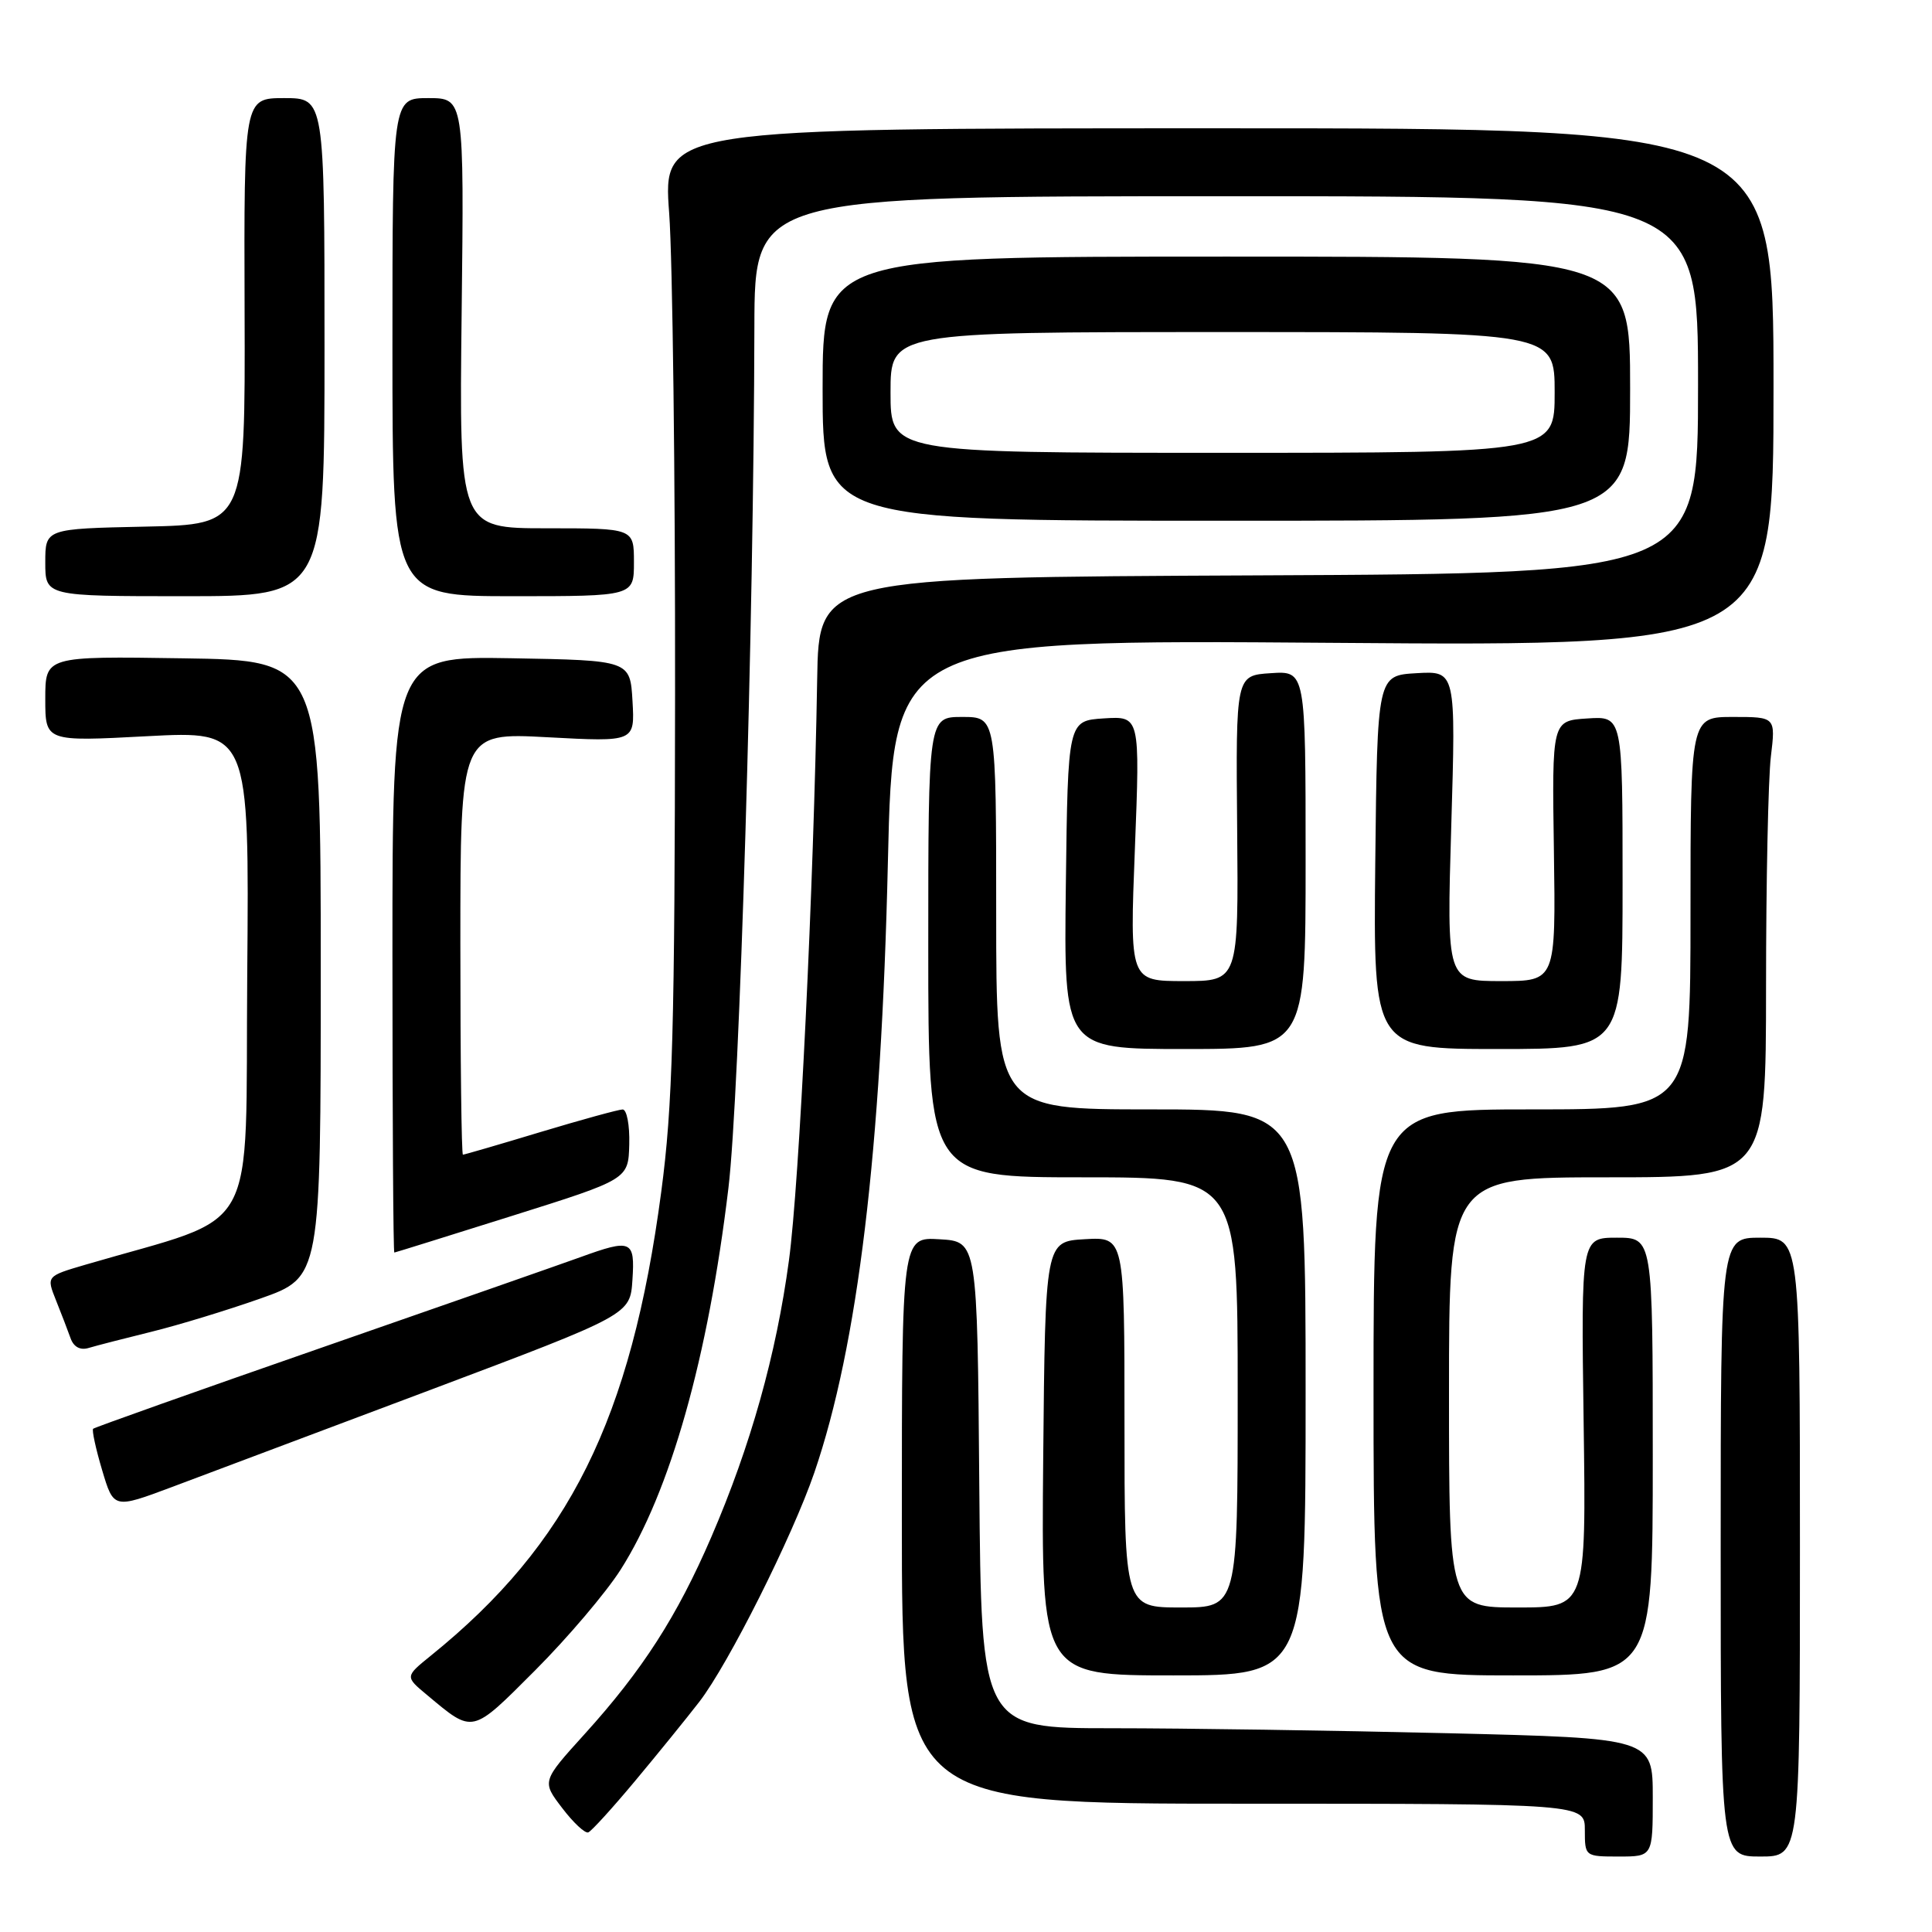 <?xml version="1.0" encoding="UTF-8" standalone="no"?>
<!DOCTYPE svg PUBLIC "-//W3C//DTD SVG 1.1//EN" "http://www.w3.org/Graphics/SVG/1.1/DTD/svg11.dtd" >
<svg xmlns="http://www.w3.org/2000/svg" xmlns:xlink="http://www.w3.org/1999/xlink" version="1.1" viewBox="0 0 256 256">
 <g >
 <path fill="currentColor"
d=" M 219.00 238.16 C 219.00 230.32 219.00 230.32 191.84 229.66 C 176.90 229.30 156.88 229.00 147.35 229.00 C 130.03 229.00 130.03 229.00 129.76 196.75 C 129.50 164.50 129.50 164.50 124.50 164.21 C 119.50 163.91 119.50 163.91 119.50 201.46 C 119.50 239.00 119.50 239.00 164.75 239.00 C 210.00 239.00 210.00 239.00 210.00 242.50 C 210.00 245.98 210.02 246.00 214.50 246.00 C 219.00 246.00 219.00 246.00 219.00 238.16 Z  M 238.50 205.00 C 238.50 164.00 238.50 164.00 233.25 164.00 C 228.00 164.00 228.00 164.00 228.00 205.00 C 228.00 246.00 228.00 246.00 233.25 246.00 C 238.50 246.00 238.50 246.00 238.50 205.00 Z  M 84.14 236.00 C 87.12 232.43 90.96 227.70 92.66 225.50 C 96.51 220.52 104.99 203.61 107.90 195.14 C 113.67 178.29 116.77 152.56 117.65 114.23 C 118.33 84.74 118.33 84.74 176.66 85.18 C 235.00 85.63 235.00 85.63 235.00 51.31 C 235.00 17.00 235.00 17.00 161.42 17.00 C 87.83 17.00 87.83 17.00 88.67 28.25 C 89.12 34.44 89.48 63.12 89.45 92.00 C 89.41 136.48 89.13 146.55 87.62 157.91 C 83.62 188.08 75.41 204.59 57.08 219.39 C 53.66 222.16 53.66 222.16 56.58 224.59 C 62.76 229.75 62.42 229.83 70.92 221.32 C 75.21 217.02 80.30 211.03 82.23 208.00 C 88.81 197.67 93.83 179.91 96.52 157.42 C 98.01 145.02 99.88 82.83 99.96 43.25 C 100.00 26.00 100.00 26.00 162.50 26.00 C 225.00 26.00 225.00 26.00 225.00 50.99 C 225.00 75.98 225.00 75.98 166.75 76.24 C 108.50 76.50 108.50 76.50 108.28 90.00 C 107.82 117.57 105.92 156.83 104.54 167.00 C 102.86 179.49 99.46 191.59 94.25 203.67 C 89.72 214.17 85.14 221.30 77.46 229.78 C 71.79 236.04 71.79 236.04 74.49 239.57 C 75.97 241.52 77.53 242.97 77.95 242.80 C 78.37 242.64 81.16 239.57 84.14 236.00 Z  M 173.00 184.50 C 173.00 147.00 173.00 147.00 152.50 147.00 C 132.00 147.00 132.00 147.00 132.00 121.00 C 132.00 95.00 132.00 95.00 127.50 95.00 C 123.00 95.00 123.00 95.00 123.00 125.50 C 123.00 156.00 123.00 156.00 143.50 156.00 C 164.00 156.00 164.00 156.00 164.00 184.50 C 164.00 213.00 164.00 213.00 156.50 213.00 C 149.00 213.00 149.00 213.00 149.00 188.45 C 149.00 163.90 149.00 163.90 143.75 164.20 C 138.50 164.50 138.50 164.50 138.23 193.25 C 137.97 222.00 137.97 222.00 155.48 222.00 C 173.00 222.00 173.00 222.00 173.00 184.50 Z  M 219.00 193.00 C 219.00 164.00 219.00 164.00 214.25 164.00 C 209.50 164.00 209.50 164.00 209.84 188.50 C 210.18 213.00 210.18 213.00 201.09 213.00 C 192.00 213.00 192.00 213.00 192.00 184.50 C 192.00 156.00 192.00 156.00 213.00 156.00 C 234.00 156.00 234.00 156.00 234.01 130.75 C 234.01 116.86 234.30 103.14 234.65 100.25 C 235.28 95.00 235.28 95.00 229.64 95.00 C 224.00 95.00 224.00 95.00 224.00 121.00 C 224.00 147.00 224.00 147.00 203.00 147.00 C 182.00 147.00 182.00 147.00 182.00 184.50 C 182.00 222.00 182.00 222.00 200.50 222.00 C 219.00 222.00 219.00 222.00 219.00 193.00 Z  M 57.00 184.18 C 83.50 174.20 83.50 174.20 83.80 169.60 C 84.15 164.33 83.68 164.12 76.88 166.59 C 74.47 167.46 59.04 172.86 42.59 178.58 C 26.14 184.30 12.53 189.14 12.34 189.32 C 12.16 189.51 12.69 191.97 13.53 194.79 C 15.06 199.93 15.06 199.93 22.78 197.04 C 27.03 195.45 42.42 189.66 57.00 184.18 Z  M 20.01 176.48 C 23.60 175.60 30.12 173.61 34.51 172.06 C 42.50 169.24 42.50 169.24 42.50 128.37 C 42.50 87.50 42.50 87.50 24.25 87.23 C 6.00 86.95 6.00 86.95 6.00 92.61 C 6.00 98.27 6.00 98.27 19.51 97.55 C 33.03 96.84 33.03 96.84 32.76 129.06 C 32.47 164.78 34.74 160.71 11.32 167.58 C 6.14 169.10 6.14 169.10 7.42 172.30 C 8.13 174.06 8.99 176.32 9.35 177.32 C 9.76 178.48 10.63 178.95 11.75 178.61 C 12.71 178.32 16.43 177.36 20.01 176.48 Z  M 67.88 161.10 C 83.26 156.26 83.26 156.26 83.38 151.63 C 83.45 149.08 83.05 147.00 82.50 147.01 C 81.95 147.02 77.04 148.37 71.59 150.01 C 66.14 151.66 61.52 153.00 61.34 153.00 C 61.15 153.00 61.00 140.42 61.00 125.04 C 61.00 97.07 61.00 97.07 72.56 97.69 C 84.12 98.31 84.12 98.31 83.81 92.91 C 83.50 87.50 83.50 87.50 67.75 87.22 C 52.00 86.95 52.00 86.95 52.00 126.47 C 52.00 148.21 52.11 165.99 52.25 165.97 C 52.39 165.96 59.42 163.76 67.88 161.10 Z  M 173.00 113.95 C 173.00 88.89 173.00 88.89 168.38 89.20 C 163.75 89.50 163.75 89.50 163.93 109.75 C 164.11 130.00 164.11 130.00 156.90 130.00 C 149.69 130.00 149.69 130.00 150.38 112.44 C 151.06 94.89 151.06 94.89 146.28 95.19 C 141.50 95.50 141.50 95.50 141.23 117.25 C 140.96 139.00 140.96 139.00 156.98 139.00 C 173.00 139.00 173.00 139.00 173.00 113.95 Z  M 215.00 116.95 C 215.00 94.89 215.00 94.89 210.32 95.20 C 205.64 95.50 205.64 95.50 205.90 112.75 C 206.15 130.00 206.15 130.00 198.92 130.00 C 191.69 130.00 191.69 130.00 192.30 109.45 C 192.91 88.90 192.91 88.90 187.71 89.20 C 182.50 89.50 182.50 89.50 182.23 114.25 C 181.97 139.00 181.97 139.00 198.48 139.00 C 215.00 139.00 215.00 139.00 215.00 116.95 Z  M 43.00 46.00 C 43.00 13.00 43.00 13.00 37.66 13.00 C 32.32 13.00 32.32 13.00 32.41 41.25 C 32.50 69.50 32.50 69.50 19.25 69.78 C 6.00 70.06 6.00 70.06 6.00 74.53 C 6.00 79.00 6.00 79.00 24.50 79.00 C 43.00 79.00 43.00 79.00 43.00 46.00 Z  M 84.00 74.50 C 84.00 70.00 84.00 70.00 72.42 70.00 C 60.84 70.00 60.84 70.00 61.17 41.50 C 61.50 13.00 61.50 13.00 56.75 13.00 C 52.00 13.00 52.00 13.00 52.00 46.00 C 52.00 79.00 52.00 79.00 68.00 79.00 C 84.00 79.00 84.00 79.00 84.00 74.50 Z  M 216.00 51.50 C 216.00 34.00 216.00 34.00 162.50 34.00 C 109.00 34.00 109.00 34.00 109.00 51.50 C 109.00 69.00 109.00 69.00 162.50 69.00 C 216.00 69.00 216.00 69.00 216.00 51.50 Z  M 118.00 52.00 C 118.00 44.00 118.00 44.00 162.00 44.00 C 206.00 44.00 206.00 44.00 206.00 52.00 C 206.00 60.00 206.00 60.00 162.00 60.00 C 118.00 60.00 118.00 60.00 118.00 52.00 Z "/>
</g>
</svg>